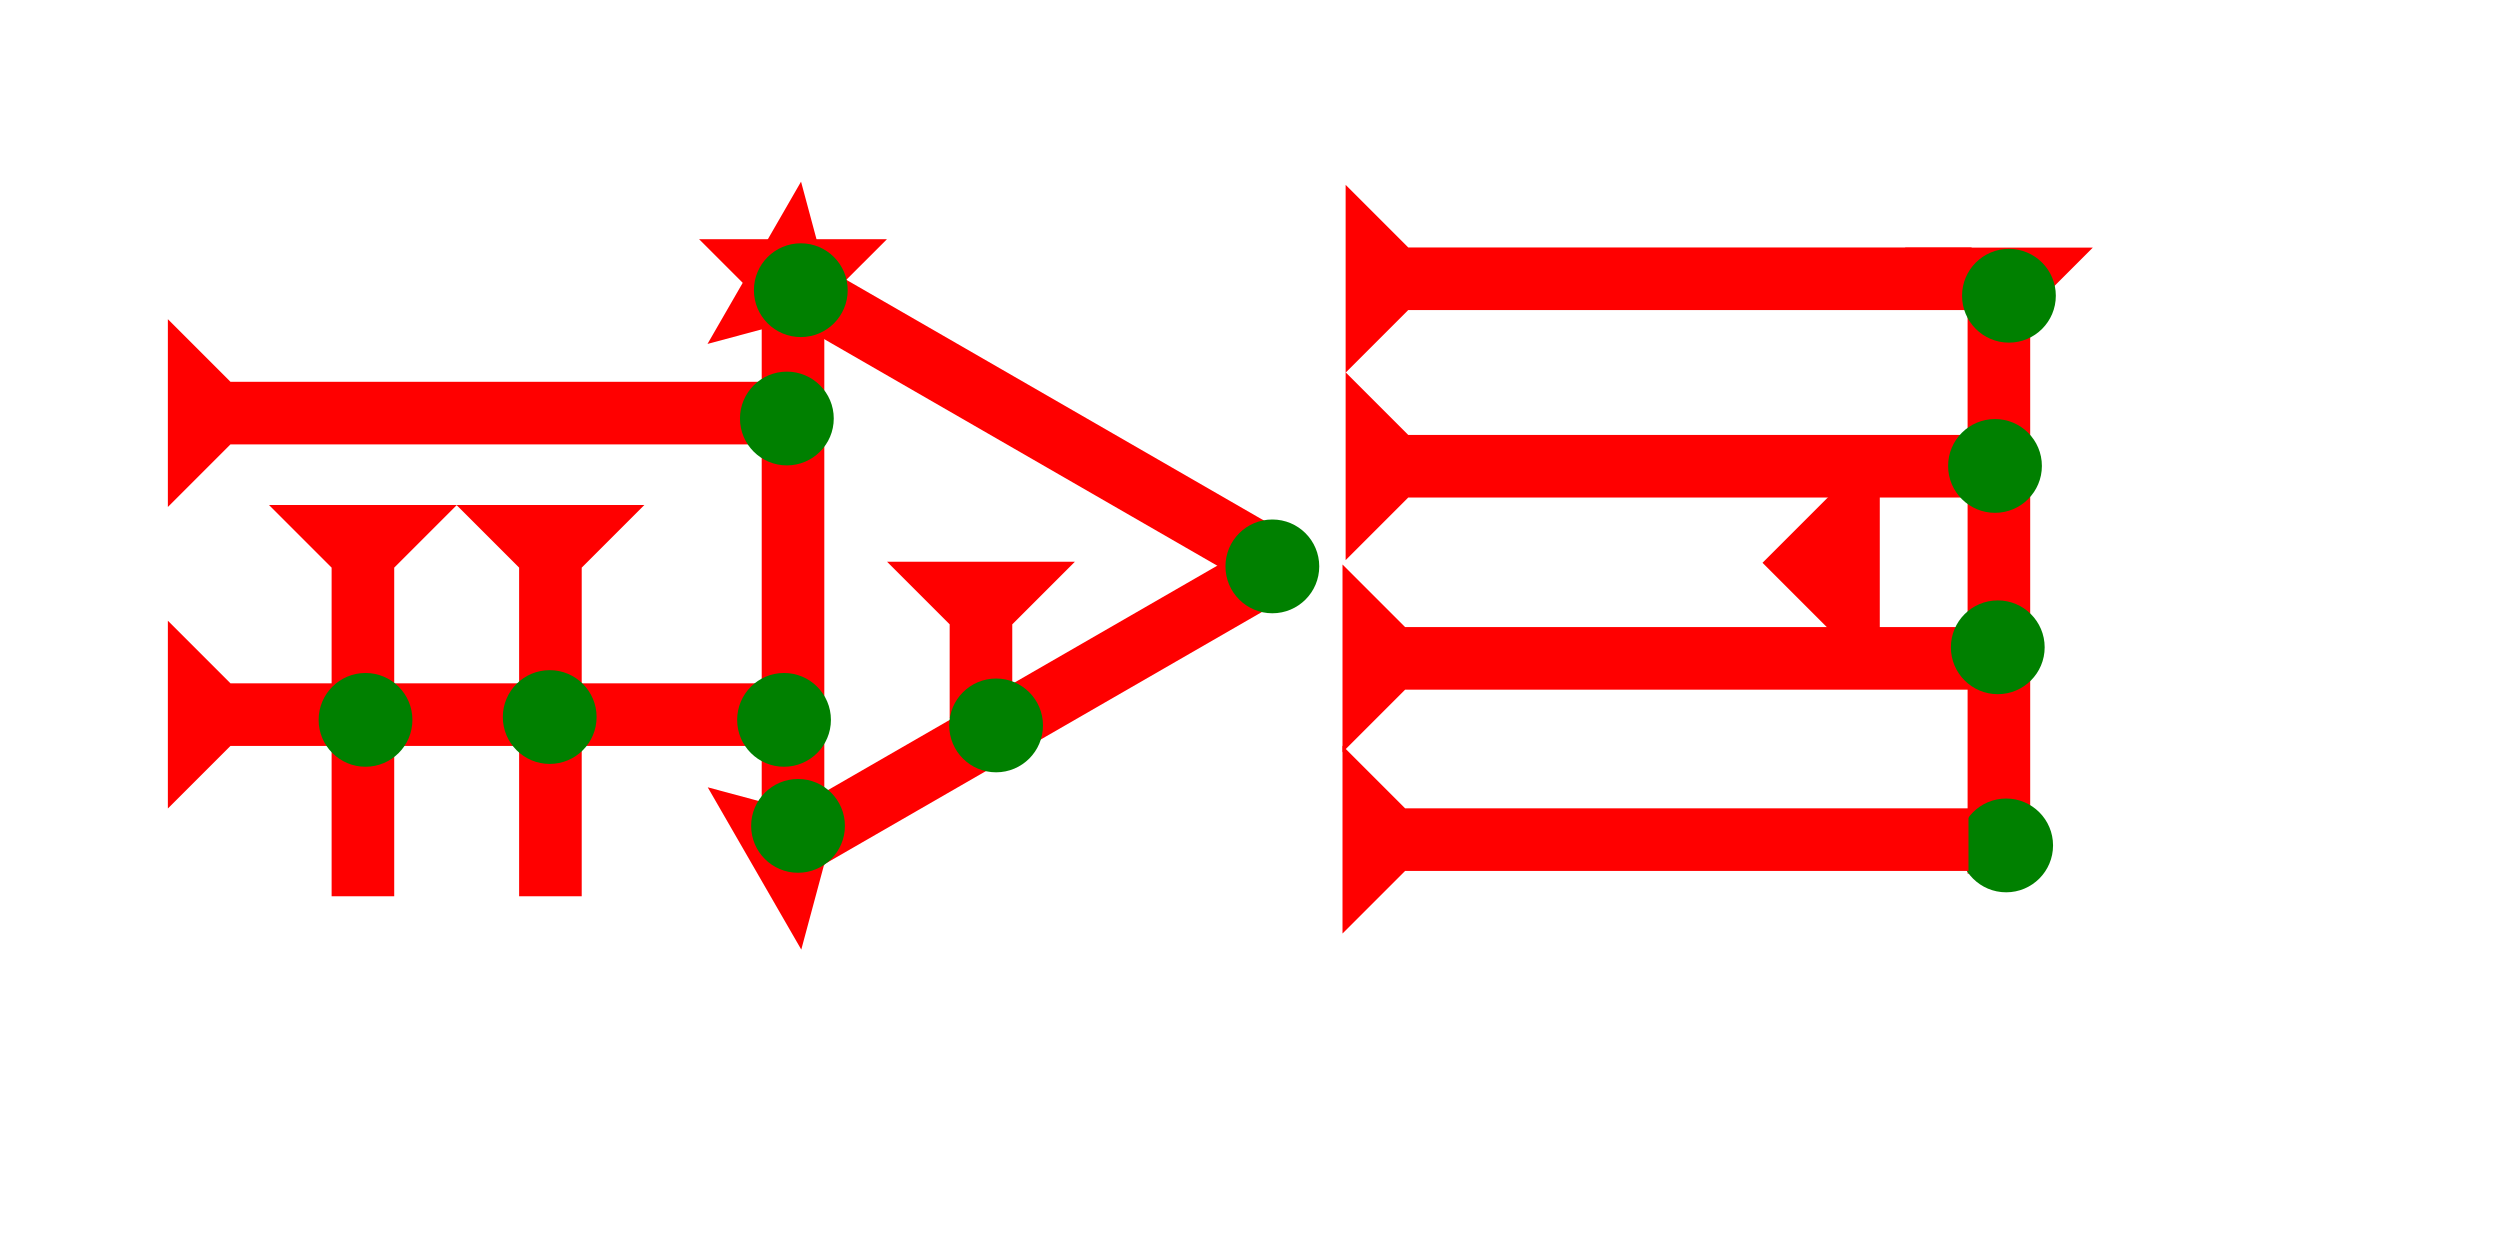 <?xml version="1.0" encoding="UTF-8" standalone="no"?>
<svg
   xmlns:dc="http://purl.org/dc/elements/1.1/"
   xmlns:cc="http://creativecommons.org/ns#"
   xmlns:rdf="http://www.w3.org/1999/02/22-rdf-syntax-ns#"
   xmlns:svg="http://www.w3.org/2000/svg"
   xmlns="http://www.w3.org/2000/svg"
   width="160"
   height="80"
   viewBox="0 0 42.333 21.167"
   version="1.1"
   id="svg8">
  <defs
     id="defs2" />
  <g
     id="layer1">
    <g
       id="g857"
       transform="matrix(0,-0.265,0.265,0,2.842,8.585)">
      <title
         id="title853">Right Horizontal Mark, RH</title>
      <polygon
         points="8,4 8,40 4,40 4,4 0,0 12,0 "
         style="fill:#ff0000"
         id="polygon855" />
    </g>
    <g
       id="g888"
       transform="matrix(0,-0.265,0.265,0,2.842,13.691)">
      <title
         id="title884">Right Horizontal Mark, RH</title>
      <polygon
         points="4,4 0,0 12,0 8,4 8,40 4,40 "
         style="fill:#ff0000"
         id="polygon886" />
    </g>
    <g
       id="g857-1"
       transform="matrix(0.265,0,0,0.265,32.258,4.193)">
      <title
         id="title853-2">Down Vertical Mark, DV</title>
      <polygon
         points="4,40 4,4 0,0 12,0 8,4 8,40 "
         style="fill:#ff0000"
         id="polygon855-1" />
    </g>
    <g
       id="g1009"
       transform="matrix(0.265,0,0,0.265,29.785,-7.76)">
      <title
         id="title1005">Down Vertical Mark, DV</title>
      <polygon
         points="0,0 12,0 8,4 8,10 4,10 4,4 "
         style="fill:#ff0000"
         id="polygon1007"
         transform="translate(-55.714,65.179)" />
    </g>
    <polygon
       points="6,0 6,12 0,6 "
       style="fill:#ff0000"
       id="polygon1040"
       transform="matrix(0.331,0,0,0.331,29.845,7.544)">
      <title
         id="title1054">Heel Mark, HE</title>
    </polygon>
    <circle
       style="fill:#008000;fill-rule:evenodd;stroke-width:0.265"
       id="path839"
       cx="33.971"
       cy="14.316"
       r="0.794">
      <title
         id="title906">Southeast Corner Connector, SEC</title>
    </circle>
    <g
       id="g1060"
       transform="matrix(0.132,-0.229,0.229,0.132,11.98,5.824)">
      <title
         id="title1056">Right Down Diagonal Mark, RDD</title>
      <polygon
         points="4,40 4,4 0,0 12,0 8,4 8,40 "
         style="fill:#ff0000"
         id="polygon1058" />
    </g>
    <g
       id="g1066"
       transform="matrix(-0.132,-0.229,0.229,-0.132,13.568,16.08)">
      <title
         id="title1062">Right Up Diagonal Mark, RUD</title>
      <polygon
         points="8,40 4,40 4,4 0,0 12,0 8,4 "
         style="fill:#ff0000"
         id="polygon1064" />
    </g>
    <g
       id="g1072"
       transform="matrix(0.265,0,0,0.265,11.838,4.051)">
      <title
         id="title1068">Down Vertical Mark, DV</title>
      <polygon
         points="12,0 8,4 8,40 4,40 4,4 0,0 "
         style="fill:#ff0000"
         id="polygon1070" />
    </g>
    <g
       id="g1092"
       transform="matrix(0.265,0,0,0.265,4.555,8.552)">
      <title
         id="title1088">Down Vertical Mark, DV</title>
      <polygon
         points="8,25 4,25 4,4 0,0 12,0 8,4 "
         style="fill:#ff0000"
         id="polygon1090" />
    </g>
    <g
       id="g1109"
       transform="matrix(0.265,0,0,0.265,7.73,8.552)">
      <title
         id="title1105">Down Vertical Mark, DV</title>
      <polygon
         points="4,4 0,0 12,0 8,4 8,25 4,25 "
         style="fill:#ff0000"
         id="polygon1107" />
    </g>
    <g
       id="g857-2"
       transform="matrix(0,-0.265,0.265,0,22.786,9.485)">
      <title
         id="title853-20">Right Horizontal Mark, RH</title>
      <polygon
         points="12,0 8,4 8,40 4,40 4,4 0,0 "
         style="fill:#ff0000"
         id="polygon855-5" />
    </g>
    <g
       id="g1139"
       transform="matrix(0,-0.265,0.265,0,22.786,6.31)">
      <title
         id="title1135">Right Horizontal Mark, RH</title>
      <polygon
         points="8,40 4,40 4,4 0,0 12,0 8,4 "
         style="fill:#ff0000"
         id="polygon1137" />
    </g>
    <g
       id="g1145"
       transform="matrix(0,-0.265,0.265,0,22.733,12.739)">
      <title
         id="title1141">Right Horizontal Mark, RH</title>
      <polygon
         points="4,4 0,0 12,0 8,4 8,40 4,40 "
         style="fill:#ff0000"
         id="polygon1143" />
    </g>
    <g
       id="g1151"
       transform="matrix(0,-0.265,0.265,0,22.733,15.808)">
      <title
         id="title1147">Right Horizontal Mark, RH</title>
      <polygon
         points="0,0 12,0 8,4 8,40 4,40 4,4 "
         style="fill:#ff0000"
         id="polygon1149" />
    </g>
    <circle
       style="fill:#008000;fill-rule:evenodd;stroke-width:0.265"
       id="circle910"
       cx="34.018"
       cy="5.008"
       r="0.794">
      <title
         id="title908">Northeast Corner Connector, NEC</title>
    </circle>
    <circle
       style="fill:#008000;fill-rule:evenodd;stroke-width:0.265"
       id="circle1155"
       cx="9.308"
       cy="12.142"
       r="0.794">
      <title
         id="title1153">2 Cross Connector, 2C</title>
    </circle>
    <circle
       style="fill:#008000;fill-rule:evenodd;stroke-width:0.265"
       id="circle1159"
       cx="33.782"
       cy="7.89"
       r="0.794">
      <title
         id="title1157">Right 2 Touch Connector, R2T</title>
    </circle>
    <circle
       style="fill:#008000;fill-rule:evenodd;stroke-width:0.265"
       id="circle1163"
       cx="33.829"
       cy="10.961"
       r="0.794">
      <title
         id="title1161">Right 2 Touch Connector, R2T</title>
    </circle>
    <circle
       style="fill:#008000;fill-rule:evenodd;stroke-width:0.265"
       id="circle1167"
       cx="13.324"
       cy="7.087"
       r="0.794">
      <title
         id="title1165">Right 2 Touch Connector, R2T</title>
    </circle>
    <circle
       style="fill:#008000;fill-rule:evenodd;stroke-width:0.265"
       id="circle1171"
       cx="13.276"
       cy="12.19"
       r="0.794">
      <title
         id="title1169">Right 2 Touch Connector, R2T</title>
    </circle>
    <circle
       style="fill:#008000;fill-rule:evenodd;stroke-width:0.265"
       id="circle1175"
       cx="13.513"
       cy="13.985"
       r="0.794">
      <title
         id="title1173">Other 2 Touch Connector, O2T</title>
    </circle>
    <circle
       style="fill:#008000;fill-rule:evenodd;stroke-width:0.265"
       id="circle1179"
       cx="13.56"
       cy="4.914"
       r="0.794">
      <title
         id="title1177">Other 2 Touch Connector, O2T</title>
    </circle>
    <circle
       style="fill:#008000;fill-rule:evenodd;stroke-width:0.265"
       id="circle1183"
       cx="16.867"
       cy="12.284"
       r="0.794">
      <title
         id="title1181">Other 2 Touch Connector, O2T</title>
    </circle>
    <circle
       style="fill:#008000;fill-rule:evenodd;stroke-width:0.265"
       id="circle1187"
       cx="21.545"
       cy="9.591"
       r="0.794">
      <title
         id="title1185">Right Middle Corner Connector, RMC</title>
    </circle>
    <circle
       style="fill:#008000;fill-rule:evenodd;stroke-width:0.265"
       id="circle1191"
       cx="6.189"
       cy="12.19"
       r="0.794">
      <title
         id="title1189">2 Cross Connector, 2C</title>
    </circle>
  </g>
</svg>

